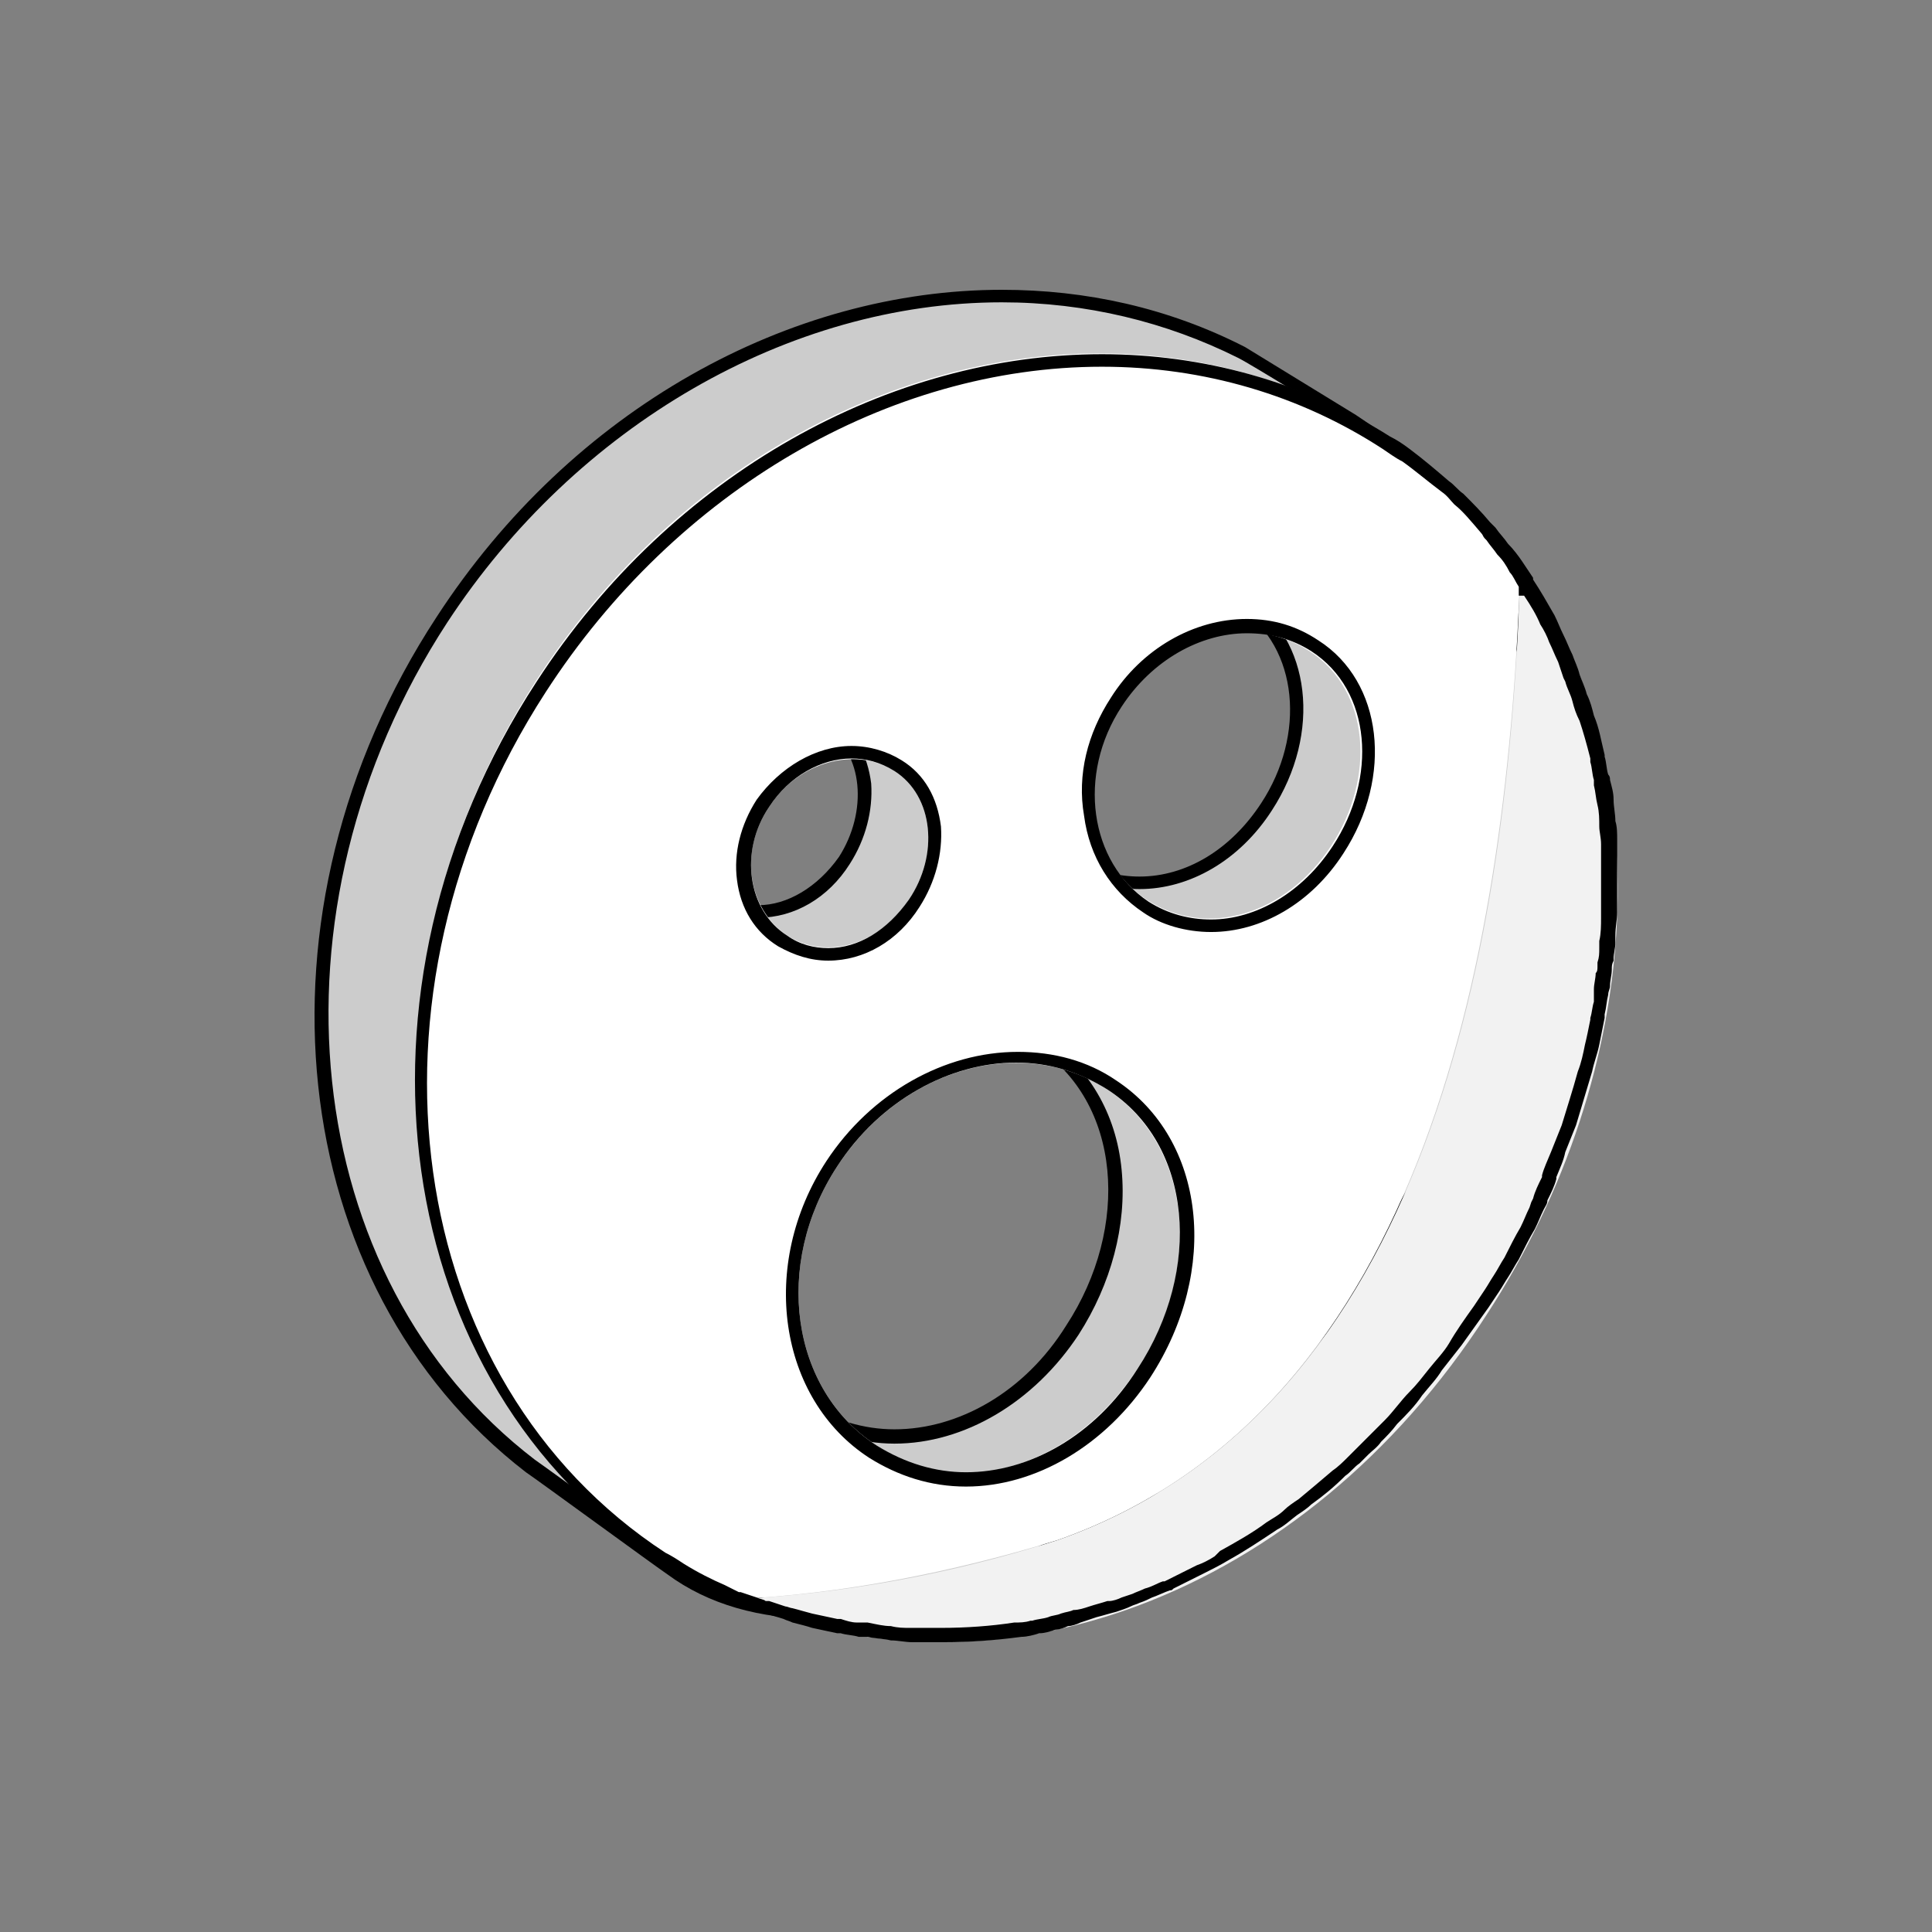 <?xml version="1.0" encoding="utf-8"?>
<!-- Generator: Adobe Illustrator 21.1.0, SVG Export Plug-In . SVG Version: 6.00 Build 0)  -->
<svg version="1.1" id="Layer_1" xmlns="http://www.w3.org/2000/svg" xmlns:xlink="http://www.w3.org/1999/xlink" x="0px" y="0px"
	 width="108px" height="108px" viewBox="0 0 108 108" style="enable-background:new 0 0 108 108;" xml:space="preserve">
<rect x="0" y="0" width="108" height="108" fill="#808080" stroke="none"/>
<style type="text/css">
	.st0{fill:#CCCCCC;}
	.st1{fill:#FFFFFF;}
	.st2{fill:#F2F2F2;}
</style>
<g>
	<g>
		<g>
			<path class="st0" d="M45.8,90.1c-3.3,0-6.1-0.8-8.3-2.4c-0.2-0.2-1.5-1-2.9-2.1c-2.1-1.5-4.7-3.4-5-3.6
				c-13.4-10.3-15.6-31.1-5-47.3C31.9,23.5,43.9,16.5,56,16.5c4.8,0,9.3,1.1,13.4,3.2c0.8,0.4,5.3,3.2,6.2,3.8
				c7,4.5,10.6,11.5,10.6,20.3c0,8-3.2,17.2-9,26C69.4,81.7,56.5,90.1,45.8,90.1C45.8,90.1,45.8,90.1,45.8,90.1z M52.9,56.7
				c-4,0-7.9,2.3-10.3,6c-3.7,5.7-2.6,12.9,2.3,16.1c1.6,1,3.3,1.5,5.2,1.5c3.8,0,7.6-2.2,10-6c1.8-2.8,2.6-5.9,2.3-8.9
				c-0.3-3.1-1.8-5.6-4.2-7.2C56.6,57.2,54.8,56.7,52.9,56.7z M43.7,39.6c-1.9,0-3.8,1.1-4.9,2.8c-0.8,1.3-1.2,2.8-1,4.3
				c0.2,1.5,1,2.7,2.1,3.4c0.8,0.5,1.6,0.7,2.5,0.7c1.8,0,3.6-1.1,4.8-2.8c0.9-1.3,1.3-2.8,1.1-4.2c-0.1-1.5-0.9-2.7-2-3.5
				C45.5,39.9,44.6,39.6,43.7,39.6z M65.7,32.6c-2.8,0-5.6,1.6-7.3,4.2c-2.6,4-1.9,9.1,1.6,11.4c1.1,0.7,2.4,1.1,3.7,1.1
				c2.7,0,5.4-1.6,7.1-4.2C73.5,41,73,36,69.5,33.7C68.4,33,67.1,32.6,65.7,32.6z"/>
			<path d="M56,16.9c4.7,0,9.2,1.1,13.2,3.1c0.8,0.4,5.3,3.2,6.1,3.7c6.9,4.5,10.5,11.4,10.4,20c0,7.9-3.2,17.1-8.9,25.8
				c-7.7,11.9-20.5,20.1-31,20.1c-3.2,0-5.9-0.8-8-2.3c-0.2-0.2-1.5-1.1-2.9-2.1c-2.1-1.5-4.7-3.4-5-3.6
				C16.7,71.5,14.5,50.9,25,34.8C32.2,23.8,44.1,16.9,56,16.9 M63.7,49.7c2.8,0,5.6-1.6,7.4-4.4c2.8-4.3,2.2-9.6-1.4-11.9
				c-1.2-0.8-2.5-1.2-4-1.2c-3,0-5.9,1.7-7.7,4.4c-2.7,4.2-1.9,9.5,1.7,11.9C61,49.3,62.4,49.7,63.7,49.7 M42.4,51.3
				c2,0,3.9-1.1,5.1-3c0.9-1.4,1.3-3,1.2-4.5c-0.2-1.6-0.9-2.9-2.2-3.7c-0.8-0.5-1.8-0.8-2.8-0.8c-2,0-4,1.2-5.3,3
				c-0.9,1.4-1.3,3-1.1,4.5c0.2,1.6,1,2.9,2.3,3.7C40.5,51,41.4,51.3,42.4,51.3 M50,80.7c3.9,0,7.8-2.3,10.3-6.1
				c1.8-2.8,2.7-6.1,2.4-9.2c-0.3-3.2-1.9-5.8-4.3-7.4c-1.6-1.1-3.5-1.6-5.5-1.6c-4.1,0-8.2,2.3-10.7,6.1
				c-3.8,5.8-2.7,13.3,2.4,16.6C46.2,80.1,48.1,80.7,50,80.7 M56,16.2c-11.8,0-24,6.6-31.6,18.3C13.6,51,15.9,71.9,29.4,82.3
				c0.6,0.4,7.3,5.3,7.9,5.7c2.3,1.7,5.2,2.5,8.5,2.5c10,0,23.2-7.5,31.7-20.5c11.3-17.3,13.3-37-1.7-46.8c-0.8-0.5-5.4-3.3-6.2-3.8
				C65.3,17.2,60.7,16.2,56,16.2L56,16.2z M63.7,49c-1.2,0-2.4-0.3-3.5-1c-3.3-2.2-4-7.1-1.5-10.9c1.7-2.6,4.4-4.1,7-4.1
				c1.3,0,2.5,0.3,3.6,1c3.3,2.2,3.7,7.1,1.2,10.9C68.8,47.5,66.3,49,63.7,49L63.7,49z M42.4,50.6c-0.8,0-1.6-0.2-2.3-0.7
				c-2.2-1.4-2.7-4.7-1-7.2C40.2,41,42,40,43.7,40c0.8,0,1.6,0.2,2.4,0.7c2.2,1.4,2.4,4.7,0.8,7.2C45.7,49.6,44,50.6,42.4,50.6
				L42.4,50.6z M50,79.9c-1.7,0-3.4-0.5-5-1.5c-4.8-3.1-5.8-10.1-2.2-15.6c2.4-3.7,6.3-5.8,10-5.8c1.8,0,3.5,0.5,5.1,1.5
				c4.8,3.1,5.3,10.1,1.7,15.6C57.3,77.8,53.6,79.9,50,79.9L50,79.9z"/>
		</g>
	</g>
	<g>
		<g>
			<g>
				<path class="st1" d="M84.2,30.5c-0.2-0.3-0.5-0.6-0.7-0.9c-0.1-0.1-0.2-0.2-0.3-0.3c-0.5-0.6-1-1.1-1.5-1.6
					c-0.3-0.2-0.5-0.5-0.8-0.7c-0.7-0.6-1.4-1.2-2.2-1.8c-0.4-0.3-0.7-0.5-1.1-0.7C62.6,14.6,41.2,20.7,30,38s-8.2,39.3,6.9,49.1
					c0.3,0.2,0.7,0.4,1,0.6c0.8,0.5,1.5,0.9,2.3,1.3c0.3,0.1,0.5,0.3,0.8,0.4c0,0,0,0,0.1,0c6-0.3,12.1-1.5,18-3.3
					C79.9,78.8,84.3,52.7,85,31.5C84.8,31.2,84.5,30.8,84.2,30.5z M43,45.1c1.6-2.5,4.8-3.4,7-2c2.2,1.4,2.5,4.7,0.8,7.2
					c-1.6,2.5-4.6,3.4-6.8,2C41.8,50.8,41.3,47.6,43,45.1z M63.6,76.5C60,82,53.7,84,49,80.8c-4.8-3.1-5.8-10.1-2.2-15.6
					c3.6-5.5,10.3-7.4,15.1-4.3C66.7,64.1,67.2,71.1,63.6,76.5z M74.4,47.3c-2.5,3.8-6.9,5.2-10.3,3c-3.3-2.2-4-7.1-1.5-10.9
					c2.5-3.9,7.2-5.2,10.6-3C76.6,38.6,76.9,43.5,74.4,47.3z"/>
			</g>
			<g>
				<path class="st2" d="M85,31.5c-0.6,21.2-5.1,47.3-25.9,54.6c-5.9,1.9-12,3-18,3.3c14.4,6.3,31.8-0.1,42-15.9
					C92.1,59.7,92.9,42.7,85,31.5z"/>
			</g>
		</g>
		<g>
			<path d="M61.6,20.5c5.7,0,11.1,1.6,15.7,4.6c0.3,0.2,0.7,0.5,1.1,0.7c0.7,0.5,1.4,1.1,2.2,1.7c0.3,0.2,0.5,0.5,0.7,0.7
				c0.5,0.4,0.9,0.9,1.5,1.6c0.1,0.1,0.1,0.2,0.2,0.3l0,0l0.1,0.1c0.2,0.3,0.4,0.5,0.6,0.8c0.3,0.3,0.5,0.6,0.7,1
				c0.2,0.2,0.3,0.5,0.5,0.8l0,0.5h0.3c0.4,0.6,0.7,1.1,0.9,1.6c0.2,0.3,0.4,0.7,0.5,1c0.2,0.4,0.3,0.7,0.5,1.1
				c0.1,0.3,0.2,0.6,0.3,0.9l0.1,0.2c0.1,0.4,0.3,0.7,0.4,1.1c0.1,0.4,0.2,0.7,0.4,1.1c0.2,0.6,0.4,1.3,0.6,2.1l0,0.2
				c0.1,0.3,0.1,0.7,0.2,1c0,0,0,0.1,0,0.1c0,0.1,0,0.1,0,0.2c0.1,0.4,0.1,0.7,0.2,1.1c0.1,0.4,0.1,0.8,0.1,1.2c0,0.3,0.1,0.6,0.1,1
				v0l0,0c0,0.2,0,0.4,0,0.6c0,0.3,0,0.6,0,0.9c0,0.4,0,0.8,0,1.2c0,0.5,0,0.9,0,1.4l0,0v0c0,0.4,0,0.9-0.1,1.3l0,0.4
				c0,0.3,0,0.5-0.1,0.8l0,0c0,0.1,0,0.1,0,0.2c0,0.2,0,0.3-0.1,0.4l0,0l0,0c0,0.3-0.1,0.6-0.1,0.9c0,0.1,0,0.2,0,0.3
				c0,0.1,0,0.2,0,0.3l0,0.1c-0.1,0.3-0.1,0.6-0.2,0.9l0,0l0,0c0,0,0,0.1,0,0.1l0,0l0,0c-0.1,0.5-0.2,1-0.3,1.4
				c-0.1,0.5-0.2,1-0.4,1.5c-0.3,1.1-0.6,2-0.9,3c-0.2,0.5-0.4,1-0.6,1.5c-0.2,0.5-0.4,0.9-0.5,1.3l0,0.1l0,0
				c-0.2,0.4-0.4,0.8-0.5,1.2l-0.1,0.2l-0.1,0.3c-0.2,0.4-0.3,0.7-0.5,1.1c-0.3,0.5-0.6,1.1-0.9,1.7c-0.2,0.3-0.4,0.7-0.6,1
				c-0.2,0.3-0.3,0.5-0.5,0.8l-0.6,0.9c-0.5,0.7-1,1.4-1.4,2.1c-0.3,0.5-0.7,0.9-1.1,1.4c-0.4,0.5-0.7,0.9-1.1,1.3
				c-0.5,0.5-0.9,1.1-1.4,1.6c-0.3,0.3-0.6,0.6-0.9,0.9c-0.2,0.2-0.4,0.4-0.7,0.7c-0.1,0.1-0.2,0.2-0.3,0.3l-0.2,0.2
				c-0.2,0.2-0.5,0.5-0.8,0.7c-0.7,0.6-1.3,1.1-1.9,1.6c-0.3,0.2-0.6,0.4-0.8,0.6c-0.3,0.3-0.7,0.5-1,0.7c-0.8,0.6-1.7,1.1-2.6,1.6
				L67.9,87c-0.3,0.2-0.7,0.4-1,0.5c-0.6,0.3-1.2,0.6-1.8,0.9c0,0-0.1,0-0.1,0l0,0l0,0c-0.3,0.1-0.6,0.3-1,0.4
				c-0.2,0.1-0.5,0.2-0.7,0.3l-0.3,0.1l-0.3,0.1c-0.2,0.1-0.5,0.2-0.7,0.2l-0.1,0c-0.3,0.1-0.7,0.2-1,0.3c-0.3,0.1-0.6,0.2-0.9,0.2
				c-0.2,0.1-0.4,0.1-0.7,0.2c-0.2,0.1-0.5,0.1-0.7,0.2c-0.3,0.1-0.6,0.1-0.9,0.2l-0.1,0c-0.3,0.1-0.6,0.1-0.9,0.1
				c-1.3,0.2-2.7,0.3-4.1,0.3c-0.4,0-0.8,0-1.2,0c0,0-0.1,0-0.1,0l0,0l-0.1,0H51L51,91c0,0-0.1,0-0.1,0c0,0,0,0,0,0
				c-0.4,0-0.7,0-1.1-0.1c-0.4,0-0.8-0.1-1.3-0.2c0,0,0,0-0.1,0l0,0l-0.1,0l0,0l0,0l-0.1,0l-0.1,0l-0.1,0l-0.1,0
				c-0.3,0-0.6-0.1-0.9-0.2l-0.1,0l-0.1,0c-0.5-0.1-0.9-0.2-1.4-0.3c-0.4-0.1-0.7-0.2-1.1-0.3l0,0l0,0c-0.1,0-0.3-0.1-0.4-0.1
				c-0.3-0.1-0.6-0.2-0.9-0.3l-0.1,0l-0.1,0c-0.1-0.1-0.3-0.1-0.5-0.2c-0.3-0.1-0.6-0.2-0.9-0.3l0,0l-0.1,0l0,0c0,0,0,0,0,0
				l-0.2-0.1c-0.2-0.1-0.4-0.2-0.6-0.3c-0.7-0.3-1.5-0.7-2.3-1.2c-0.3-0.2-0.6-0.4-1-0.6c-14.7-9.6-17.7-31.1-6.7-48.1
				C37.8,27.4,49.7,20.5,61.6,20.5 M67.7,52.1c2.8,0,5.6-1.6,7.4-4.4c2.8-4.3,2.2-9.6-1.4-11.9c-1.2-0.8-2.5-1.2-4-1.2
				c-3,0-5.9,1.7-7.6,4.4c-1.3,2-1.9,4.3-1.5,6.6c0.3,2.3,1.5,4.2,3.3,5.4C64.9,51.7,66.3,52.1,67.7,52.1 M46.3,53.7
				c2,0,3.9-1.1,5.1-3c0.9-1.4,1.3-3,1.2-4.5c-0.2-1.6-0.9-2.9-2.2-3.7c-0.8-0.5-1.8-0.8-2.8-0.8c-2,0-4,1.2-5.3,3
				c-0.9,1.4-1.3,3-1.1,4.5c0.2,1.6,1,2.9,2.3,3.7C44.4,53.4,45.3,53.7,46.3,53.7 M54,83.1c3.9,0,7.8-2.3,10.3-6.1
				c3.9-6,3.1-13.3-1.9-16.6c-1.6-1.1-3.5-1.6-5.5-1.6c-4.1,0-8.2,2.3-10.7,6.1c-3.8,5.8-2.7,13.3,2.4,16.6
				C50.2,82.5,52,83.1,54,83.1 M61.6,19.8c-11.8,0-24,6.6-31.6,18.3c-11.3,17.3-8.2,39.3,6.9,49.1c0.3,0.2,0.7,0.4,1,0.6
				c0.8,0.5,1.5,0.9,2.3,1.3c0.3,0.1,0.5,0.3,0.8,0.4c0,0,0,0,0.1,0c0,0,0.1,0,0.1,0c0.3,0.1,0.6,0.3,0.9,0.4
				c0.2,0.1,0.3,0.1,0.5,0.2c0,0,0.1,0,0.2,0.1c0.3,0.1,0.7,0.2,1,0.3c0.2,0.1,0.3,0.1,0.5,0.2c0.4,0.1,0.8,0.2,1.1,0.3
				c0.5,0.1,0.9,0.2,1.4,0.3c0.1,0,0.1,0,0.2,0c0.3,0.1,0.7,0.1,1,0.2c0.1,0,0.1,0,0.2,0c0.1,0,0.1,0,0.2,0c0,0,0,0,0,0
				c0,0,0.1,0,0.1,0c0.4,0.1,0.9,0.1,1.3,0.2c0.4,0,0.8,0.1,1.2,0.1c0.1,0,0.1,0,0.2,0c0.1,0,0.1,0,0.2,0c0,0,0.1,0,0.2,0
				c0.4,0,0.8,0,1.2,0c1.4,0,2.8-0.1,4.3-0.3c0.3,0,0.7-0.1,1-0.2c0.3,0,0.6-0.1,0.9-0.2c0.2,0,0.5-0.1,0.7-0.2
				c0.2,0,0.5-0.1,0.7-0.2c0.3-0.1,0.6-0.2,0.9-0.3c0.4-0.1,0.7-0.2,1.1-0.3c0.3-0.1,0.6-0.2,0.8-0.3c0.2-0.1,0.3-0.1,0.5-0.2
				c0.3-0.1,0.5-0.2,0.7-0.3c0.3-0.1,0.7-0.3,1-0.4c0.1,0,0.1,0,0.2-0.1c0.6-0.3,1.2-0.6,1.8-0.9c0.4-0.2,0.8-0.4,1.3-0.7
				c0.9-0.5,1.8-1.1,2.7-1.7c0.4-0.2,0.7-0.5,1.1-0.8c0.3-0.2,0.6-0.4,0.8-0.6c0.7-0.5,1.3-1,1.9-1.6c0.3-0.2,0.5-0.5,0.8-0.7
				c0.2-0.2,0.3-0.3,0.5-0.5c0.2-0.2,0.5-0.4,0.7-0.7c0.3-0.3,0.6-0.6,0.9-1c0.5-0.5,1-1,1.4-1.6c0.4-0.5,0.8-0.9,1.1-1.4
				c0.4-0.5,0.7-0.9,1.1-1.4c0.5-0.7,1-1.4,1.5-2.1c0.2-0.3,0.4-0.6,0.6-0.9c0.2-0.3,0.3-0.5,0.5-0.8c0.2-0.3,0.4-0.7,0.6-1
				c0.3-0.6,0.6-1.2,0.9-1.7c0.2-0.4,0.3-0.7,0.5-1.1c0.1-0.2,0.2-0.3,0.2-0.5c0.2-0.4,0.4-0.8,0.5-1.2c0,0,0,0,0-0.1
				c0.2-0.5,0.4-0.9,0.5-1.4c0.2-0.5,0.4-1,0.6-1.5c0.3-1,0.6-2,0.9-3c0.1-0.5,0.3-1,0.4-1.5c0.1-0.5,0.2-1,0.3-1.5
				c0-0.1,0-0.1,0-0.2c0.1-0.4,0.1-0.7,0.2-1.1c0-0.2,0.1-0.3,0.1-0.5c0-0.3,0.1-0.6,0.1-0.9c0-0.2,0-0.3,0.1-0.5c0,0,0-0.1,0-0.1
				c0-0.3,0.1-0.6,0.1-0.9c0-0.1,0-0.2,0-0.4c0-0.5,0.1-0.9,0.1-1.3v0c0-0.5,0-1,0-1.4v0c0-0.4,0-0.8,0-1.2c0-0.3,0-0.6,0-0.9
				c0-0.2,0-0.4,0-0.6v0c0-0.3,0-0.7-0.1-1c0-0.4-0.1-0.8-0.1-1.2c0-0.4-0.1-0.7-0.2-1.1c0-0.1,0-0.2-0.1-0.3
				c-0.1-0.3-0.1-0.7-0.2-1l0-0.1c-0.2-0.8-0.3-1.5-0.6-2.2c-0.1-0.4-0.2-0.8-0.4-1.2c-0.1-0.4-0.3-0.8-0.4-1.1
				c-0.1-0.4-0.3-0.8-0.4-1.1c-0.2-0.4-0.3-0.7-0.5-1.1c-0.2-0.4-0.3-0.7-0.5-1.1c-0.4-0.7-0.8-1.4-1.2-2c0,0,0,0,0,0c0,0,0,0,0-0.1
				c-0.2-0.3-0.4-0.6-0.6-0.9c-0.2-0.3-0.5-0.7-0.8-1c-0.2-0.3-0.5-0.6-0.7-0.9c-0.1-0.1-0.2-0.2-0.3-0.3c-0.5-0.6-1-1.1-1.5-1.6
				c-0.3-0.2-0.5-0.5-0.8-0.7c-0.7-0.6-1.4-1.2-2.2-1.8c-0.4-0.3-0.7-0.5-1.1-0.7C72.8,21.3,67.2,19.8,61.6,19.8L61.6,19.8z
				 M67.7,51.4c-1.2,0-2.4-0.3-3.5-1c-3.3-2.2-4-7.1-1.5-10.9c1.7-2.6,4.4-4.1,7-4.1c1.3,0,2.5,0.3,3.6,1c3.4,2.2,3.7,7.1,1.2,10.9
				C72.8,49.9,70.2,51.4,67.7,51.4L67.7,51.4z M46.3,53c-0.8,0-1.6-0.2-2.3-0.7c-2.2-1.4-2.7-4.7-1-7.2c1.1-1.7,2.9-2.7,4.6-2.7
				c0.8,0,1.6,0.2,2.4,0.7c2.2,1.4,2.5,4.7,0.8,7.2C49.6,52,48,53,46.3,53L46.3,53z M54,82.3c-1.7,0-3.4-0.5-5-1.5
				c-4.8-3.1-5.8-10.1-2.2-15.6c2.4-3.7,6.3-5.8,10-5.8c1.8,0,3.5,0.5,5.1,1.5c4.8,3.1,5.3,10.1,1.7,15.6
				C61.2,80.3,57.5,82.3,54,82.3L54,82.3z"/>
		</g>
	</g>
</g>
</svg>

